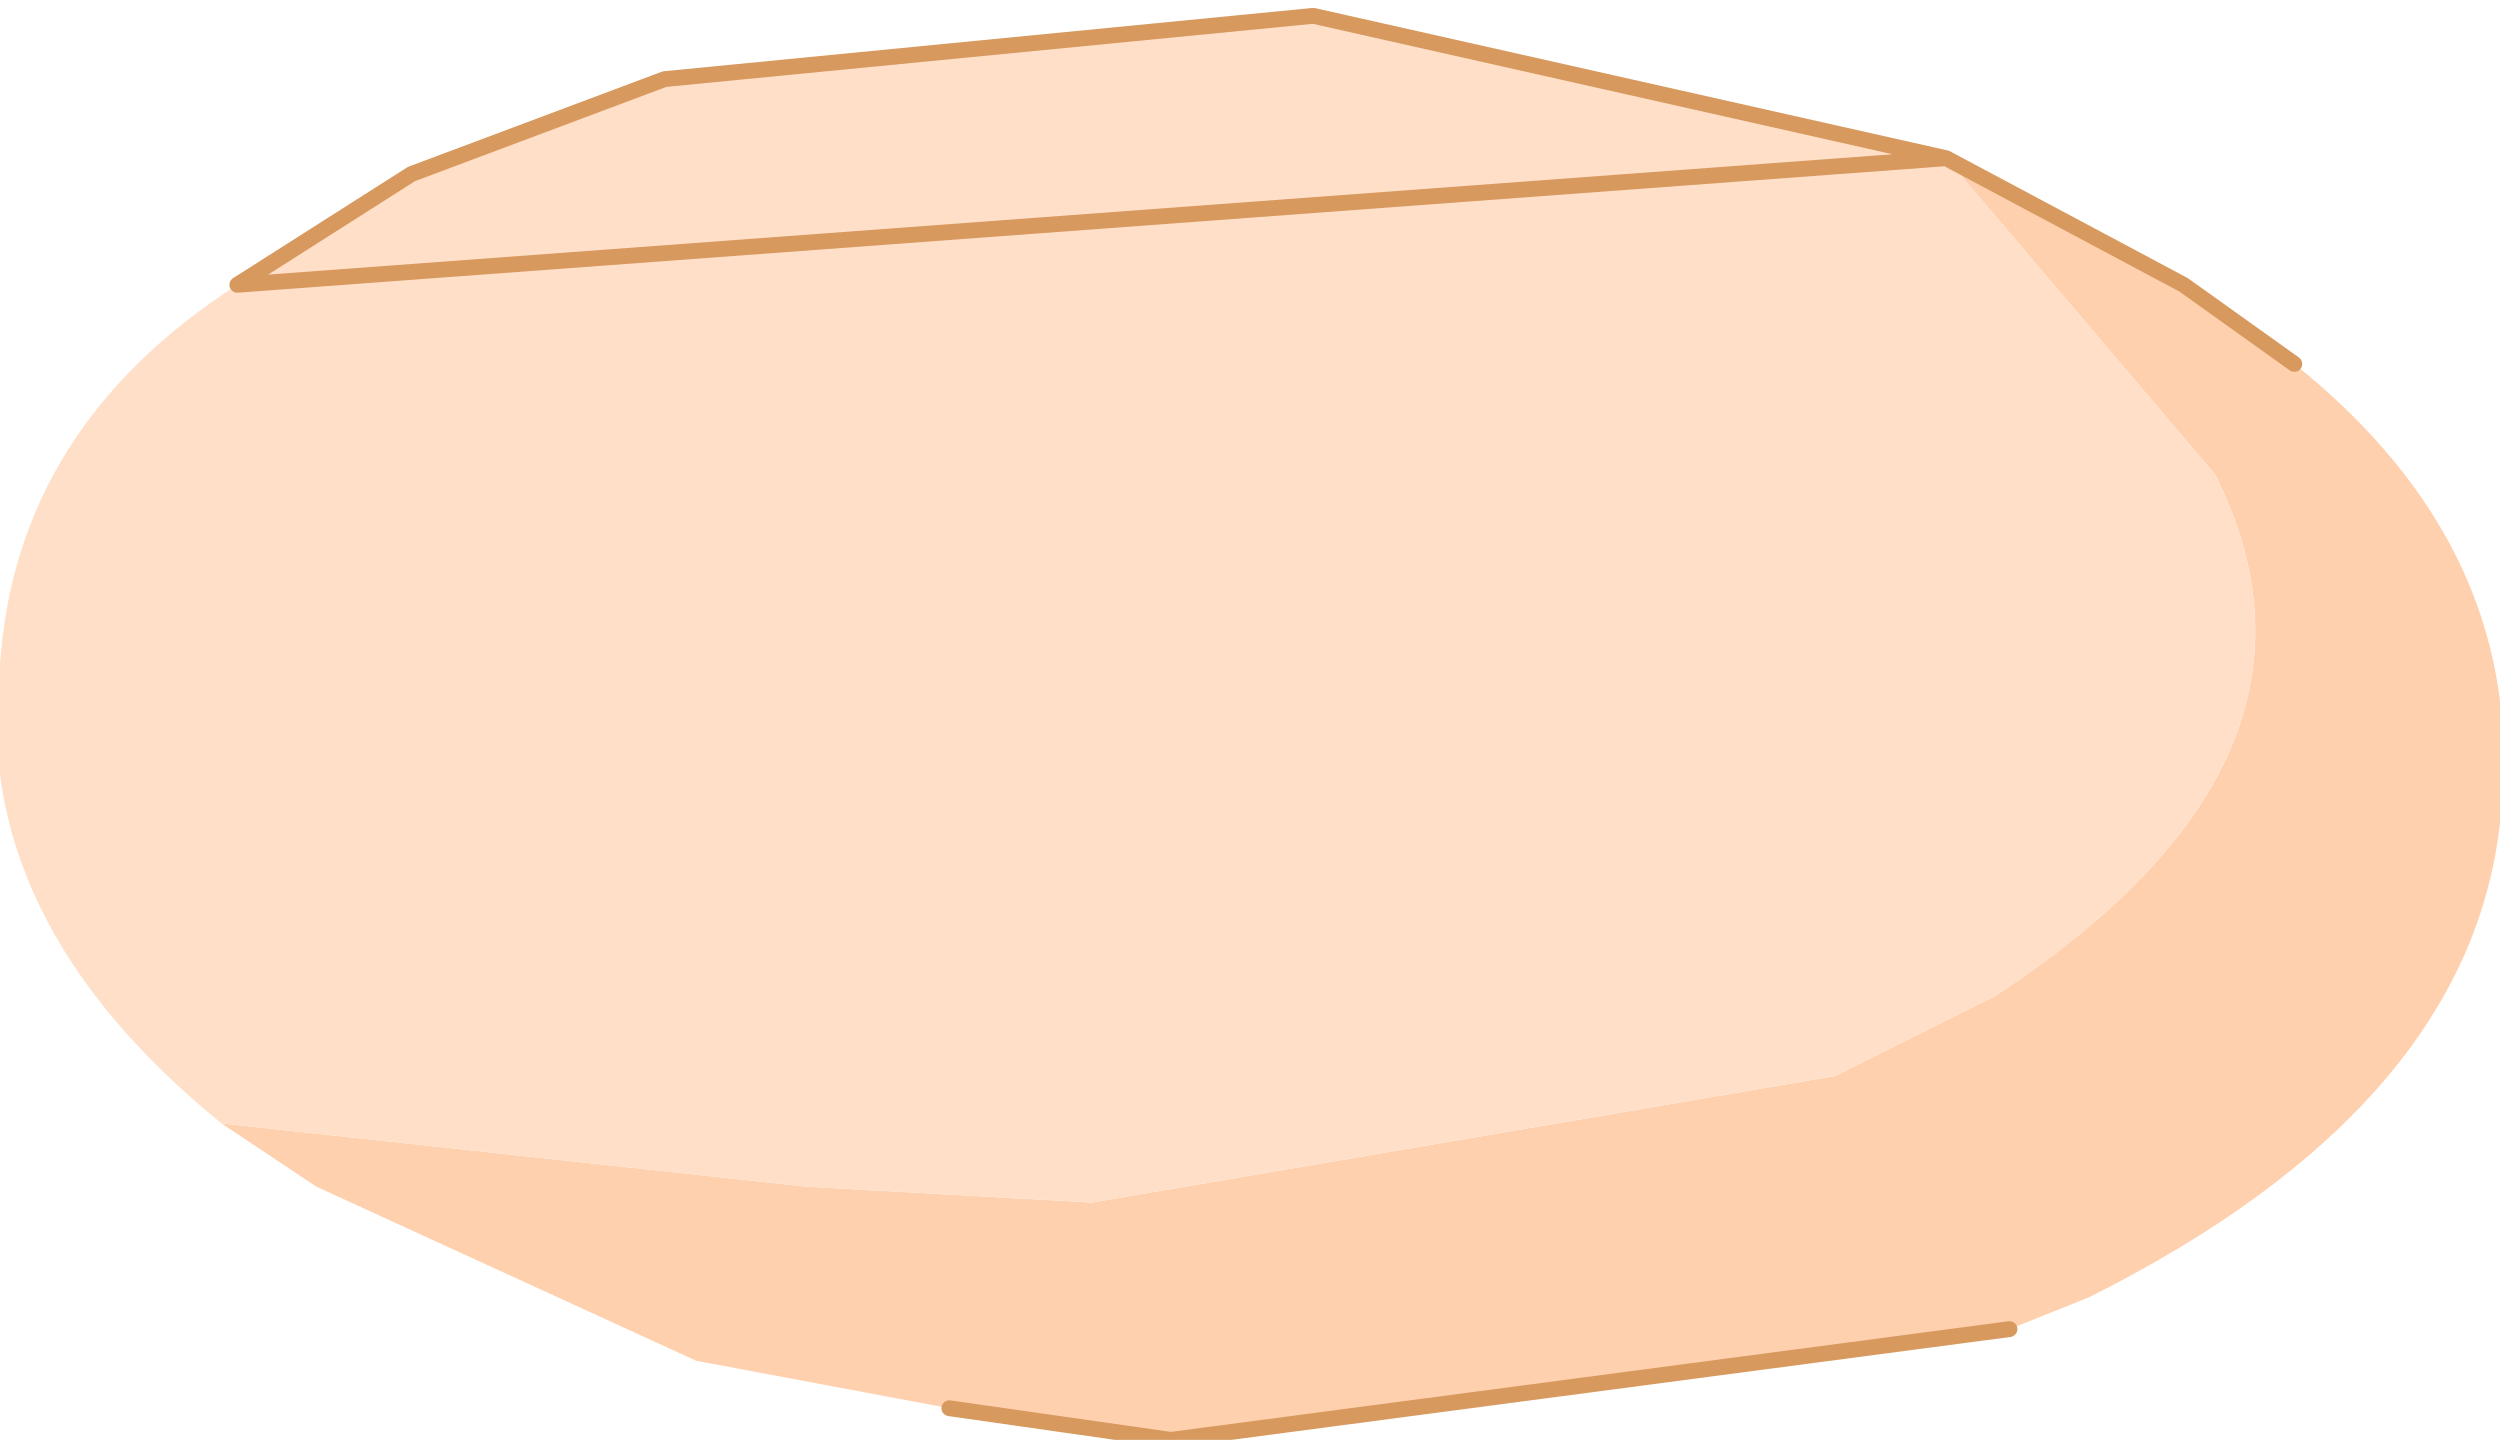 <?xml version="1.0" encoding="UTF-8" standalone="no"?>
<svg xmlns:xlink="http://www.w3.org/1999/xlink" height="4.55px" width="7.9px" xmlns="http://www.w3.org/2000/svg">
  <g transform="matrix(1.0, 0.0, 0.0, 1.0, 4.25, 2.25)">
    <path d="M1.9 -1.75 L2.65 -1.35 3.0 -1.1 Q3.75 -0.5 3.65 0.35 3.55 1.25 2.35 1.85 L2.1 1.95 -0.55 2.3 -1.25 2.2 -2.05 2.05 -3.25 1.5 -3.55 1.3 -1.7 1.5 -0.8 1.55 1.55 1.15 2.05 0.9 Q3.2 0.15 2.75 -0.75 L1.9 -1.75" fill="#ffd0ae" fill-rule="evenodd" stroke="none"/>
    <path d="M-3.55 1.3 Q-4.35 0.65 -4.25 -0.15 -4.2 -0.9 -3.5 -1.35 L-2.95 -1.7 -2.15 -2.0 -0.1 -2.2 1.9 -1.75 2.75 -0.75 Q3.2 0.15 2.05 0.9 L1.55 1.15 -0.8 1.55 -1.7 1.5 -3.55 1.3" fill="#ffdfc8" fill-rule="evenodd" stroke="none"/>
    <path d="M1.9 -1.75 L2.65 -1.35 3.0 -1.1 M2.1 1.95 L-0.55 2.3 -1.25 2.2 M-3.5 -1.35 L-2.95 -1.7 -2.15 -2.0 -0.1 -2.2 1.9 -1.75 Z" fill="none" stroke="#d7995e" stroke-linecap="round" stroke-linejoin="round" stroke-width="0.05"/>
  </g>
</svg>
